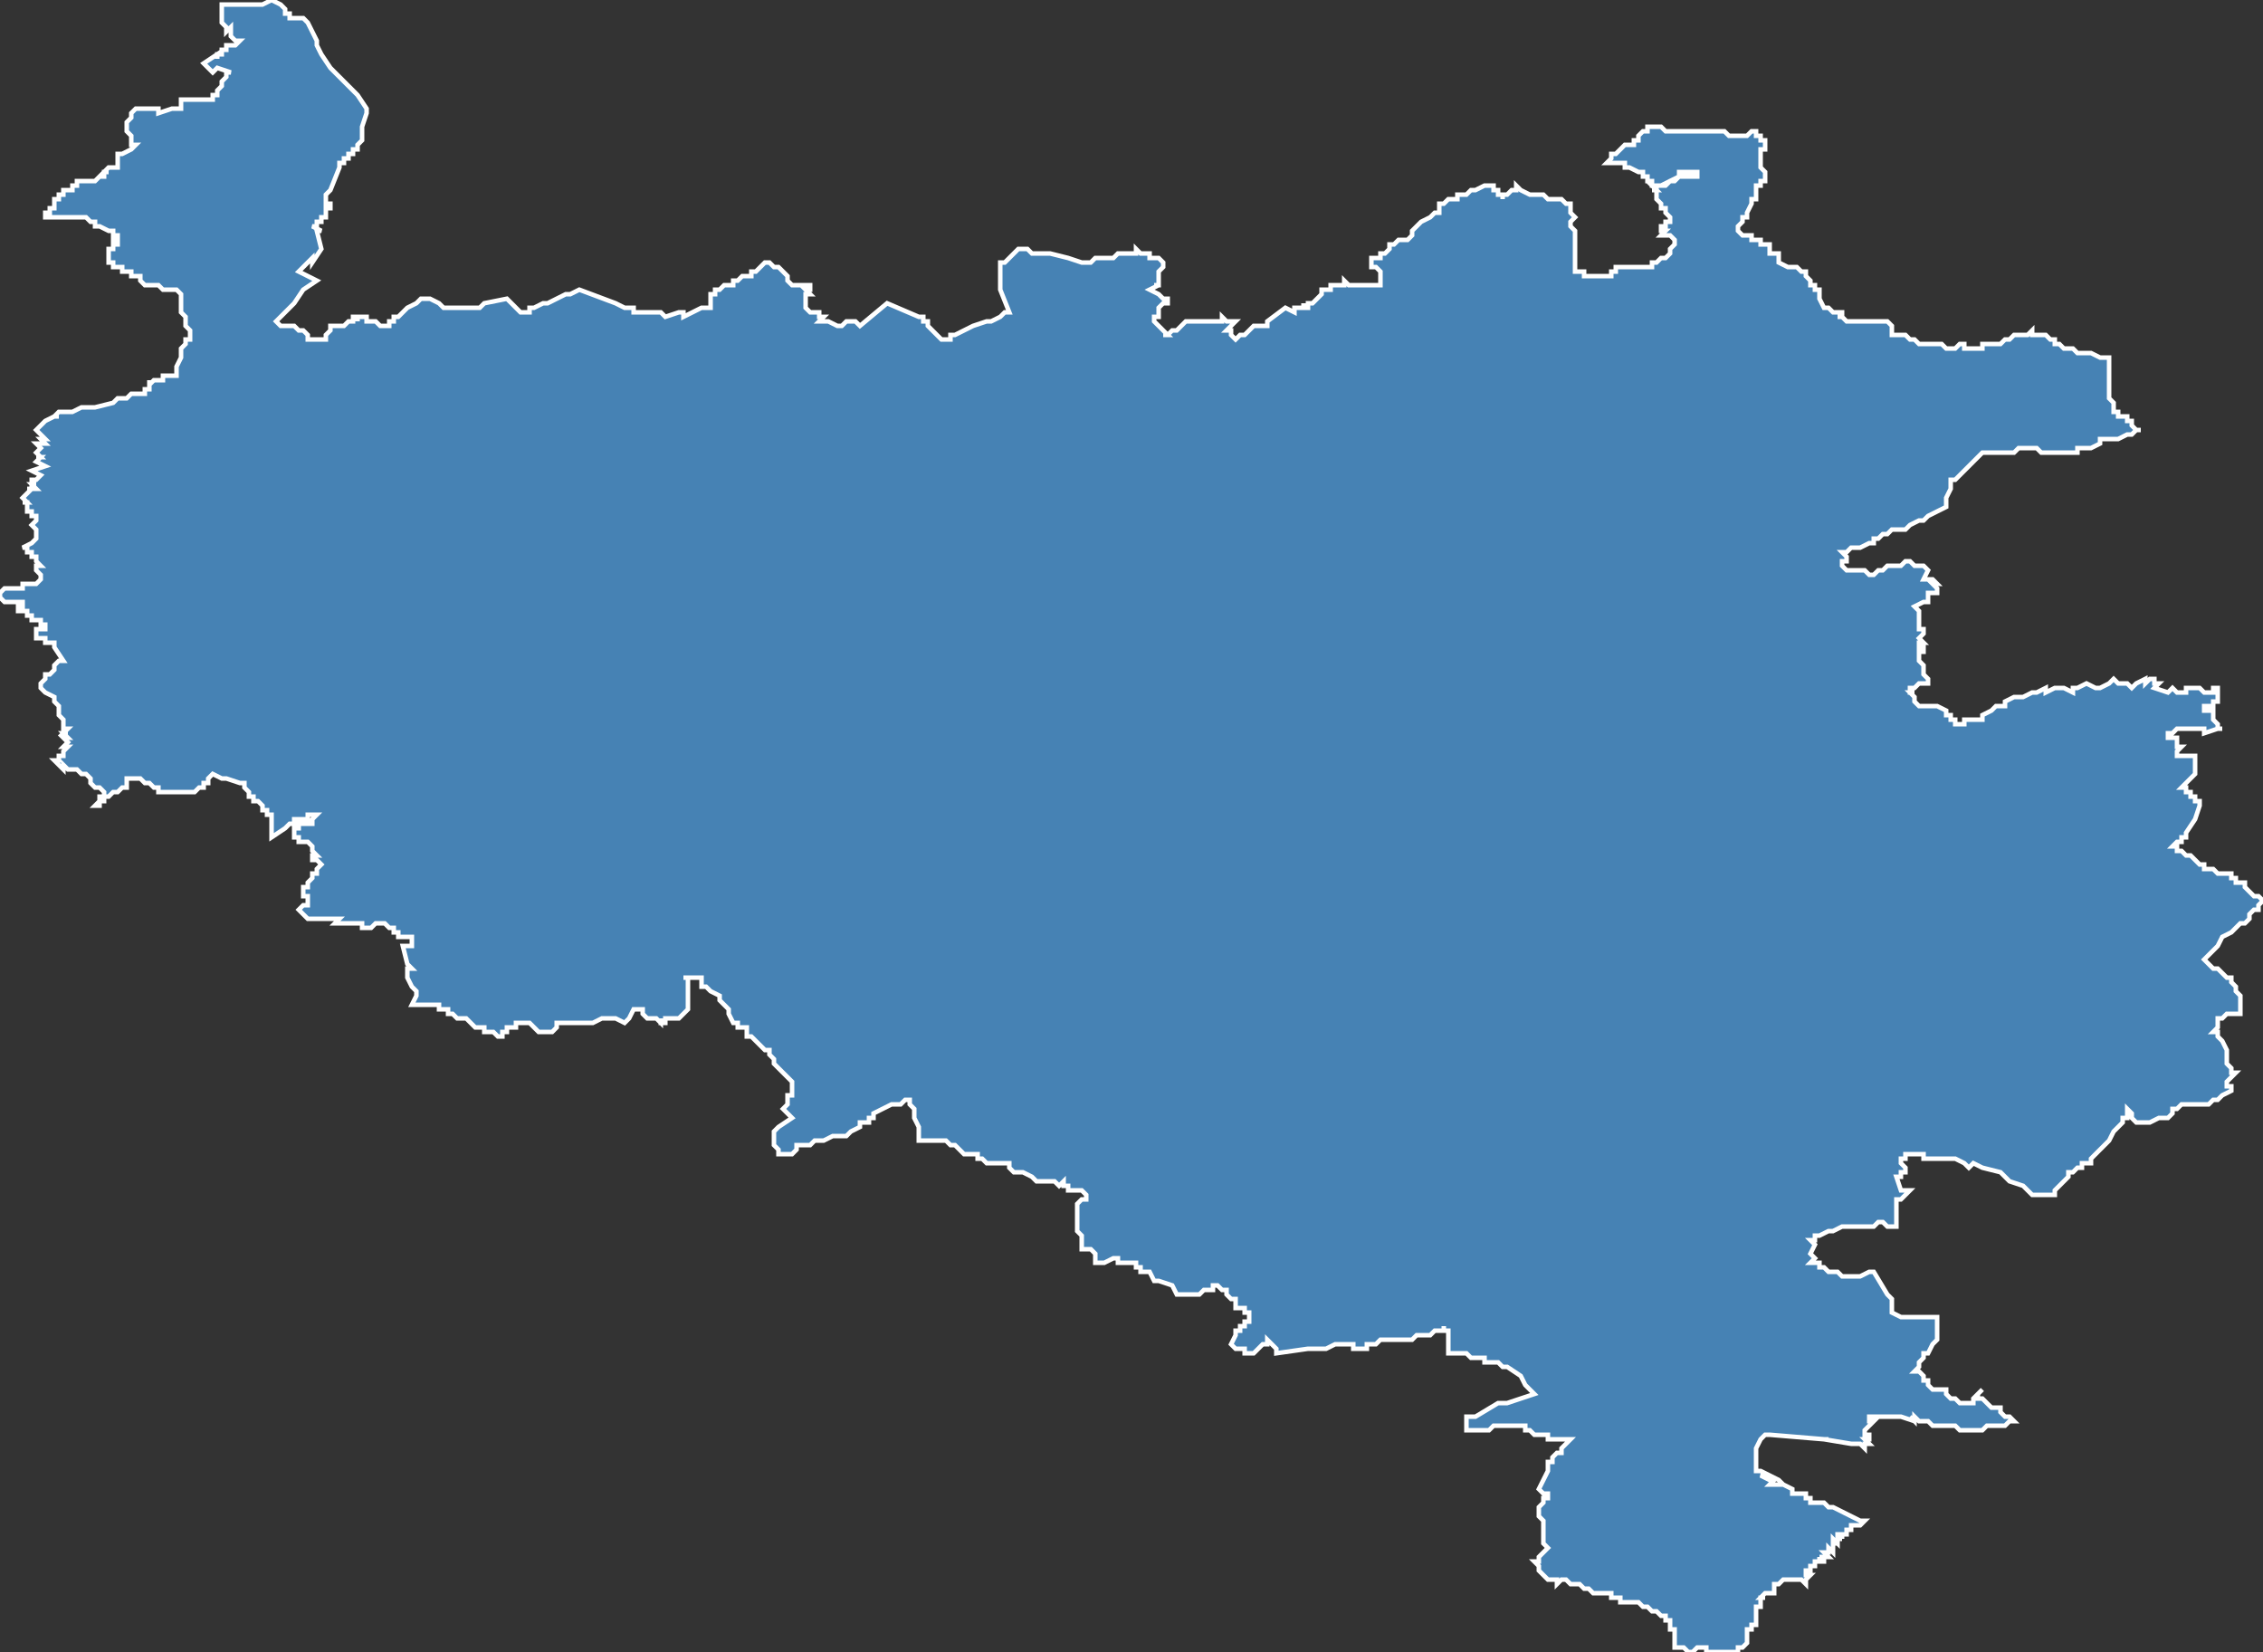 <?xml version="1.0" encoding="utf-8"?>
<svg version="1.1" id="svgmap" xmlns="http://www.w3.org/2000/svg" xmlns:xlink="http://www.w3.org/1999/xlink" x="0px" y="0px" width="100%" height="100%" viewBox="0 0 500 365">
<rect x="0" y="0" width="500" height="365" fill="#333333" stroke="none"/>
<polygon points="31,62 31,62 31,62 31,62 31,62 31,61 31,61 31,61 31,61 30,61 30,61 30,61 30,61 30,61 30,61 30,61 30,61 30,61 30,61 29,61 29,61 29,60 29,60 29,60 29,60 29,60 28,60 28,60 28,60 28,60 28,60 28,60 28,60 27,60 27,60 27,60 27,59 27,60 27,60 27,60 27,60 27,59 27,59 27,59 26,59 26,59 26,59 26,59 26,59 26,59 26,59 26,59 26,59 26,59 26,59 26,59 26,59 25,59 25,59 25,59 25,59 25,59 25,59 25,59 25,59 25,59 25,58 25,58 25,58 25,58 25,58 25,58 25,58 25,58 25,58 25,58 25,58 25,58 25,58 25,58 25,58 25,58 25,58 24,58 24,58 24,58 24,58 24,58 24,58 24,58 24,58 24,58 24,58 24,58 24,58 24,58 24,58 24,57 24,57 24,57 24,57 24,57 24,57 24,57 24,57 24,57 24,57 24,57 24,57 24,57 24,57 24,57 24,57 24,57 24,57 24,57 24,56 24,56 24,56 24,56 24,56 24,56 24,56 24,56 24,56 24,56 24,56 24,56 24,56 24,56 24,56 24,56 24,56 24,56 24,56 24,56 24,56 24,56 24,56 24,56 24,56 24,56 24,56 24,56 24,56 24,56 24,56 24,56 24,56 24,56 24,55 24,55 24,55 24,55 25,55 25,54 25,54 25,54 25,54 25,54 25,54 25,54 25,54 25,54 25,54 25,54 25,54 25,54 25,54 25,54 25,54 25,54 25,54 25,54 26,54 26,54 26,54 26,54 26,54 26,54 26,54 26,54 26,53 25,54 25,54 25,54 25,53 25,53 25,53 25,53 25,53 25,53 25,53 25,53 25,53 25,53 25,53 25,53 25,53 25,53 25,53 25,53 25,53 25,53 25,53 25,53 25,53 25,53 25,53 25,53 25,53 25,53 25,53 25,53 25,53 25,53 25,53 25,53 25,53 26,53 26,53 26,53 26,53 26,53 26,52 26,52 26,52 26,52 26,52 26,52 26,52 26,52 25,52 25,51 25,51 25,51 24,51 24,51 24,51 24,51 22,50 22,50 22,50 21,50 21,49 21,49 20,49 20,49 19,48 19,48 18,48 17,48 17,48 16,48 15,48 15,48 14,48 14,48 13,48 13,48 12,48 11,48 10,48 10,48 10,47 10,47 11,47 11,47 11,47 11,47 11,47 11,46 11,46 11,46 11,46 11,46 11,46 12,46 12,46 12,46 12,46 12,45 12,45 12,45 12,45 12,45 12,45 12,45 12,45 12,45 12,45 12,45 12,44 12,44 12,44 12,44 13,44 13,44 13,44 13,44 13,44 13,44 13,44 13,44 13,44 13,44 13,44 13,44 13,44 13,43 13,43 13,43 13,43 13,43 13,43 13,43 13,43 13,43 13,43 13,43 14,43 14,43 14,43 14,43 14,43 14,43 14,43 14,43 14,43 14,43 14,43 14,43 14,43 14,43 14,43 14,43 14,42 15,42 15,42 15,42 15,42 15,42 15,42 15,42 15,42 15,42 15,42 15,42 15,42 15,42 15,42 15,42 15,42 15,42 15,42 15,42 15,42 16,42 16,42 16,41 16,41 16,41 16,41 16,41 16,41 16,41 16,41 16,41 16,41 16,41 16,41 16,41 16,41 16,41 16,41 16,41 17,41 17,41 17,41 17,41 17,41 17,41 17,41 17,41 17,41 17,41 17,41 17,41 17,41 17,41 17,41 17,40 17,40 17,40 17,40 18,40 18,40 18,40 18,40 18,40 18,40 18,40 18,40 19,40 20,40 20,40 21,40 21,40 21,40 22,39 22,39 22,39 22,39 23,39 23,39 23,39 23,38 24,38 24,38 24,38 24,38 23,38 24,37 25,37 25,37 25,37 25,37 26,37 26,36 26,35 26,35 26,35 26,35 26,34 26,34 27,34 27,34 29,33 29,33 30,32 29,32 29,31 29,31 29,31 29,31 29,30 29,30 29,30 28,29 28,29 28,28 28,28 28,28 28,28 28,28 28,27 28,27 29,26 29,25 29,25 29,25 30,24 31,24 31,24 33,24 33,24 33,24 35,24 35,25 38,24 40,24 40,23 40,22 42,22 44,22 47,22 47,21 48,21 48,20 48,20 49,19 49,19 49,18 49,18 50,17 50,16 51,16 48,15 47,16 45,14 48,12 48,13 48,12 49,12 49,12 49,11 49,11 49,11 49,11 50,11 50,10 50,10 50,10 51,10 52,10 52,10 53,9 52,9 51,8 51,8 51,8 51,8 51,7 51,7 51,6 50,7 50,6 50,6 50,6 49,5 49,4 49,4 49,3 49,3 49,1 49,1 49,1 49,1 50,1 50,1 51,1 51,1 51,1 52,1 52,1 52,1 52,1 52,1 53,1 53,1 55,1 54,1 56,1 58,1 58,1 60,0 62,1 63,2 63,2 63,3 64,3 64,4 65,4 66,4 67,4 67,4 67,4 67,4 68,5 69,7 69,7 69,7 70,9 70,10 71,12 73,15 75,17 77,19 79,21 81,24 81,25 80,28 80,29 80,31 79,32 79,32 79,32 79,32 79,33 79,33 79,33 79,33 79,33 78,33 78,33 78,33 78,33 78,33 78,33 78,33 78,33 78,34 78,34 78,34 78,34 78,34 78,34 78,34 77,34 77,34 77,34 77,34 77,34 77,35 77,35 77,35 77,35 76,35 76,35 76,36 76,36 75,36 75,36 75,36 75,36 75,36 75,36 75,36 75,36 75,37 75,37 73,42 72,43 72,43 72,43 72,44 72,44 72,44 72,44 72,44 72,44 72,44 72,44 72,44 72,44 72,45 72,45 73,45 73,45 73,45 72,45 72,45 72,45 73,45 73,46 73,46 72,46 72,46 72,46 72,46 72,47 72,47 72,47 72,47 72,47 72,47 72,47 72,47 72,47 72,47 72,47 72,47 72,47 72,47 72,47 72,48 72,48 72,48 72,48 72,48 72,48 72,48 72,48 71,48 71,48 71,48 71,48 71,49 71,49 71,49 71,49 71,49 71,49 71,49 71,49 71,49 71,49 70,49 70,49 70,49 70,50 70,50 70,50 70,50 69,50 69,50 69,50 69,50 69,50 69,50 69,50 69,50 71,51 70,51 71,55 69,58 69,57 66,60 70,62 67,64 65,67 61,71 62,72 63,72 64,72 65,72 65,72 66,73 66,73 67,73 67,73 68,74 68,74 68,75 68,75 69,75 69,75 69,75 69,75 69,75 70,75 70,75 71,75 71,75 71,75 71,75 71,75 71,75 71,75 71,75 72,75 72,75 72,75 72,75 72,75 72,75 72,75 72,75 72,75 72,75 72,74 72,74 72,74 72,74 72,74 72,74 72,74 72,74 73,73 73,73 73,73 73,73 73,73 73,72 73,72 74,72 74,72 74,72 74,72 75,72 76,72 76,72 76,72 76,72 76,72 76,72 76,72 76,72 76,72 77,71 77,71 77,71 77,71 78,71 78,71 78,71 78,70 78,70 78,70 78,70 78,70 79,70 79,70 79,70 79,71 79,70 79,70 79,70 79,70 79,70 80,70 80,70 80,70 80,70 81,70 81,70 81,70 81,70 81,71 82,71 82,71 82,71 83,71 83,71 84,72 84,72 85,72 85,72 86,72 86,71 86,71 87,71 87,70 87,70 88,70 88,70 90,68 92,67 92,67 93,66 95,66 97,67 98,68 99,68 100,68 101,68 101,68 101,68 102,68 102,68 103,68 103,68 103,68 104,68 104,68 104,68 105,68 105,68 105,68 106,68 106,68 107,67 107,67 107,67 112,66 113,67 115,69 116,69 117,69 117,69 117,68 118,68 120,67 120,67 121,67 123,66 123,66 125,65 126,65 126,65 128,64 136,67 138,68 138,68 139,68 139,68 140,68 140,69 140,69 141,69 141,69 142,69 142,69 146,69 147,70 150,69 150,69 151,69 151,70 151,70 151,70 153,69 155,68 156,68 156,68 157,68 157,68 157,68 157,68 157,68 157,67 157,65 158,65 158,64 159,64 159,64 159,64 160,63 161,63 162,63 162,62 163,62 164,61 165,61 166,61 166,61 166,61 166,60 167,60 168,59 169,58 170,58 170,58 170,58 170,58 170,58 171,59 172,59 172,59 172,59 173,60 173,60 173,60 173,60 173,60 174,61 174,61 174,62 175,63 175,63 175,63 175,63 176,63 177,63 177,63 178,63 179,63 179,64 178,64 178,64 178,64 178,64 179,65 179,65 179,65 178,65 178,66 178,66 178,66 178,66 178,66 178,67 178,67 178,68 178,68 178,68 179,69 180,69 181,69 181,70 182,70 182,70 181,71 182,71 183,71 185,72 186,72 187,71 188,71 188,71 189,71 190,72 196,67 203,70 204,70 204,71 205,71 205,72 206,73 207,74 208,75 209,75 210,75 210,74 210,74 211,74 211,74 211,74 213,73 215,72 218,71 219,71 221,70 222,69 223,69 221,64 221,64 221,62 221,61 221,60 221,60 221,60 221,59 221,58 221,58 222,58 223,57 224,56 224,56 225,55 227,55 228,56 229,56 230,56 230,56 231,56 232,56 236,57 239,58 240,58 241,58 242,57 244,57 244,57 246,57 247,56 248,56 248,56 249,56 250,56 250,56 251,56 251,55 252,56 253,56 254,56 254,56 254,57 254,57 255,57 255,57 256,57 257,58 257,58 257,58 257,58 257,59 256,60 256,61 256,62 256,62 256,63 255,63 256,63 254,64 254,64 256,65 256,65 257,66 258,66 258,67 258,67 258,67 257,67 256,68 256,68 256,69 256,70 256,70 256,70 255,70 255,71 255,71 256,72 256,72 256,72 257,73 257,73 257,73 258,74 257,74 258,74 258,74 259,73 260,73 262,71 262,71 262,71 263,71 263,71 264,71 265,71 266,71 266,71 267,71 268,71 268,71 268,71 270,71 270,70 271,71 273,71 272,72 271,73 272,73 272,73 272,74 272,74 273,75 274,74 274,74 275,74 276,73 276,73 277,72 278,72 278,72 279,72 280,72 280,71 284,68 286,69 286,68 286,68 287,68 287,68 287,68 287,68 288,68 288,68 288,67 288,67 288,68 288,68 288,68 289,68 289,67 290,67 290,67 290,67 291,66 291,66 291,66 291,66 292,65 292,65 292,64 293,64 293,64 293,64 294,64 294,63 295,63 296,63 296,63 297,63 297,62 297,62 298,63 301,63 301,63 302,63 302,63 303,63 303,63 304,63 304,63 304,63 304,63 304,63 304,63 304,63 304,63 305,63 305,63 305,63 305,63 305,62 305,62 305,61 305,61 305,61 305,61 305,61 305,61 305,60 305,60 305,60 305,60 305,60 305,60 304,59 304,59 304,59 304,59 303,59 303,58 303,58 303,58 303,58 303,58 303,58 303,58 303,58 303,57 304,57 304,57 304,57 305,57 305,57 305,57 305,57 305,56 306,56 306,56 306,56 306,56 306,56 307,55 307,55 307,55 307,54 308,54 309,53 309,53 310,53 310,53 310,53 311,53 311,53 311,53 311,53 311,53 311,53 312,52 312,52 312,52 312,52 312,52 312,52 312,52 312,52 312,52 312,51 312,51 312,51 313,50 313,50 313,50 313,50 314,49 314,49 316,48 316,48 317,47 317,47 318,47 318,46 318,46 318,46 318,46 318,45 318,45 319,45 320,44 320,44 321,44 322,44 322,44 322,44 322,44 322,43 323,43 323,43 324,43 325,42 325,42 325,42 325,42 326,42 326,42 328,41 328,41 329,41 329,41 329,41 330,41 330,41 330,41 330,41 330,41 330,41 330,42 330,42 330,42 331,42 331,42 331,43 331,43 332,43 332,44 332,43 333,43 333,43 333,43 334,42 334,42 334,42 334,42 334,42 334,42 335,42 335,42 335,42 335,41 336,42 336,42 336,42 338,43 339,43 340,43 340,43 341,43 342,44 342,44 343,44 344,44 344,44 344,44 344,44 345,44 345,44 345,44 346,45 346,45 346,45 347,45 347,45 347,46 347,47 348,48 347,49 347,50 348,51 348,51 348,52 348,53 348,54 348,55 348,56 348,57 348,58 348,59 348,60 349,60 349,60 350,60 350,60 350,61 351,61 351,61 351,61 352,61 352,61 353,61 354,61 354,61 355,61 355,61 356,61 356,61 356,61 356,60 356,60 356,60 356,60 357,60 357,60 357,59 358,59 358,59 360,59 360,59 361,59 364,59 364,59 364,59 364,59 365,59 365,59 365,58 366,58 367,57 367,57 368,57 368,57 368,57 369,56 369,56 369,55 369,55 369,55 369,55 370,54 370,54 370,54 370,53 370,53 370,53 369,52 369,52 369,52 368,52 368,52 367,52 368,51 367,51 367,51 367,51 367,51 367,51 367,51 367,50 368,50 368,49 369,49 369,48 369,48 368,47 368,46 367,46 367,45 367,45 367,45 366,44 366,43 366,42 365,42 366,42 365,41 366,41 368,41 368,41 369,40 369,40 370,40 370,40 371,39 372,39 372,39 372,39 372,39 373,39 373,39 374,39 374,39 375,39 375,39 375,39 375,39 375,39 375,39 375,39 375,39 375,38 375,38 375,38 375,38 375,38 374,38 374,38 374,38 371,38 371,38 371,39 367,41 367,41 366,41 365,41 365,40 365,40 364,40 364,40 364,39 364,39 364,39 363,39 363,38 362,38 362,38 362,38 360,37 360,37 360,37 360,37 359,37 359,36 359,36 358,36 357,36 357,36 357,36 356,36 356,36 355,36 356,35 356,34 357,34 357,34 358,33 359,32 361,32 361,31 361,31 362,31 362,30 363,29 364,29 364,28 365,28 365,28 366,28 366,28 366,28 366,28 366,28 367,28 367,28 367,28 367,28 367,28 368,29 369,29 371,29 371,29 372,29 372,29 372,29 373,29 374,29 374,29 375,29 376,29 376,29 377,29 377,29 378,29 379,29 379,29 379,29 379,29 380,29 381,29 381,29 382,30 382,30 383,30 385,30 385,30 385,30 386,30 387,29 387,29 388,29 388,29 388,30 389,30 389,30 389,31 389,31 389,31 389,31 390,31 390,31 390,32 390,32 390,32 390,32 390,32 390,32 390,33 389,33 389,34 389,34 389,34 389,34 389,35 389,35 389,36 389,36 389,36 389,36 389,37 389,37 390,38 390,38 390,39 390,39 390,40 390,40 390,40 389,40 389,40 389,41 388,41 388,42 388,42 388,43 388,43 388,43 388,44 387,44 387,45 386,47 386,47 386,48 385,48 385,49 385,49 385,49 384,50 384,50 384,51 384,51 385,52 385,52 386,52 386,52 386,52 387,52 387,53 388,53 388,53 389,53 389,54 390,54 390,54 390,54 390,54 391,54 391,54 391,54 391,55 391,55 391,55 391,55 391,55 391,55 391,55 391,56 392,56 392,56 393,56 393,57 393,57 393,57 393,57 393,58 393,58 393,58 395,59 395,59 396,59 397,59 398,60 398,60 399,60 399,61 399,61 400,62 400,62 400,62 400,63 401,63 401,63 401,63 401,64 401,64 402,64 402,64 402,65 402,65 402,65 402,65 402,66 403,68 403,68 404,68 404,68 405,69 405,69 406,69 406,69 406,69 407,69 407,69 407,70 407,70 406,70 407,70 408,71 408,71 409,71 409,71 409,71 411,71 412,71 413,71 413,71 414,71 414,71 416,71 416,71 417,71 418,72 418,72 418,72 418,73 418,73 418,73 418,74 419,74 419,74 420,74 420,74 421,74 422,75 422,75 423,75 423,75 423,75 423,75 424,76 426,76 426,76 428,76 428,76 429,76 430,77 430,77 431,77 431,77 432,77 432,77 433,76 433,76 434,76 434,76 434,76 434,77 434,77 434,77 434,77 435,77 436,77 437,77 437,77 438,77 438,76 439,76 440,76 440,76 442,76 443,75 443,75 444,75 444,75 445,74 445,74 446,74 447,74 448,74 448,74 449,73 449,73 449,74 450,74 450,74 451,74 452,74 453,75 453,75 453,75 454,75 454,75 454,75 454,75 454,76 454,76 455,76 455,76 456,77 456,77 456,77 457,77 457,77 457,77 457,77 458,77 458,77 459,78 462,78 464,79 466,79 466,80 466,80 466,81 466,81 466,82 466,82 466,82 466,83 466,83 466,83 466,84 466,85 466,85 466,85 466,85 466,86 466,86 466,87 466,87 466,88 467,89 467,89 467,90 467,90 467,91 467,91 467,91 467,91 468,91 468,91 468,92 468,92 469,92 469,92 469,92 469,92 470,92 470,92 470,92 470,93 471,93 471,93 471,93 471,93 471,94 471,94 471,94 471,94 472,95 473,95 472,95 471,96 470,96 468,97 466,97 464,97 464,97 464,98 462,99 462,99 461,99 461,99 459,99 459,100 459,100 458,100 458,100 457,100 456,100 455,100 454,100 452,100 451,100 450,99 448,99 446,99 446,99 445,100 444,100 444,100 443,100 442,100 441,100 439,100 438,100 436,102 436,102 435,103 435,103 434,104 433,105 432,106 431,106 431,107 431,107 431,108 430,110 430,110 430,111 430,111 430,112 430,112 426,114 425,115 424,115 422,116 421,117 420,117 419,117 418,117 418,117 417,118 416,118 415,119 414,119 414,120 413,120 411,121 411,121 409,121 408,122 407,122 407,122 408,123 408,123 408,124 407,124 407,125 407,125 408,126 409,126 412,126 412,126 413,127 414,127 415,126 416,126 416,126 417,125 418,125 418,125 419,125 419,125 420,125 420,125 421,124 421,124 422,124 423,125 423,125 424,125 425,125 426,126 425,128 425,128 425,128 427,128 427,128 427,128 428,129 428,129 427,129 428,130 428,130 428,131 428,131 427,131 426,131 426,131 426,133 425,133 425,133 423,134 423,134 424,135 424,137 424,138 424,139 424,139 424,139 425,139 425,139 425,140 425,140 425,140 424,141 425,142 424,142 424,143 425,143 425,143 425,144 425,144 424,144 424,145 424,146 424,146 424,146 425,147 425,147 425,148 425,149 425,149 425,149 425,149 426,150 426,151 425,151 425,151 424,151 424,151 424,151 423,152 423,152 423,152 422,152 422,152 422,153 423,153 422,153 423,154 423,154 423,154 423,155 424,156 424,156 424,156 426,156 427,156 427,156 428,156 430,157 430,158 431,158 431,159 432,159 432,160 432,160 434,160 434,159 437,159 438,159 438,158 438,158 438,158 440,157 441,156 443,156 443,155 445,154 447,154 449,153 450,153 450,153 452,152 452,153 452,153 452,153 454,152 454,152 455,152 455,152 456,152 456,152 458,153 458,152 458,152 459,152 459,152 461,151 463,152 464,152 464,152 464,152 466,151 467,150 468,151 469,151 470,151 471,152 472,151 474,150 474,151 475,150 476,150 476,150 476,151 477,151 476,152 479,153 479,153 480,152 480,152 481,153 482,153 482,153 483,153 483,153 483,153 483,153 483,153 483,153 483,153 483,152 484,152 484,152 484,152 484,152 484,152 485,152 485,152 485,152 485,152 486,152 487,153 487,153 487,153 487,153 487,153 487,153 488,153 488,153 488,153 488,153 489,153 489,153 489,153 489,153 489,153 489,152 489,152 489,152 490,152 490,153 490,153 490,153 490,153 490,154 490,154 490,155 490,155 490,155 490,155 489,155 489,155 489,156 489,156 488,156 488,156 488,156 488,156 488,156 488,156 487,156 487,157 488,157 488,157 488,157 488,157 488,157 488,157 488,157 489,157 489,159 490,160 490,161 491,161 491,161 491,161 491,161 491,161 490,161 487,162 487,162 487,162 487,162 487,161 486,161 484,161 484,161 484,161 483,161 483,161 482,161 482,161 482,161 481,161 481,161 480,162 479,162 479,162 479,163 479,163 481,163 481,163 481,164 481,165 481,165 482,165 481,166 481,167 481,167 484,167 485,167 485,167 485,167 485,167 485,167 485,168 485,168 485,168 485,168 485,168 485,169 485,169 485,169 485,169 485,170 485,170 485,170 485,170 485,171 484,172 484,172 483,173 482,174 482,174 482,174 483,174 483,175 483,175 484,175 484,175 484,175 484,175 484,176 485,176 485,177 485,177 485,176 485,177 485,177 485,176 485,176 485,177 485,177 486,177 486,178 486,178 486,178 486,178 485,181 483,184 483,185 482,185 482,186 481,186 480,187 480,187 481,187 481,188 482,188 482,188 482,188 482,188 482,188 482,188 483,189 484,189 484,189 484,189 484,189 485,190 485,190 486,191 486,191 487,191 487,192 488,192 489,192 489,192 490,193 490,193 492,193 493,193 493,194 494,194 494,194 494,195 494,195 494,195 494,195 495,195 495,195 496,195 496,196 497,197 497,197 497,197 498,198 498,198 498,198 499,198 499,198 499,198 500,199 500,199 499,200 499,201 498,201 497,202 497,203 496,204 495,204 495,204 494,205 493,206 491,207 490,209 487,212 488,213 489,214 490,214 492,216 492,216 493,216 493,217 494,218 494,219 495,220 495,220 495,221 495,221 495,222 495,224 495,224 493,224 492,224 492,224 491,225 490,225 490,226 490,227 489,228 489,228 490,228 490,229 491,230 492,232 492,233 492,234 492,234 492,234 492,235 493,236 493,237 494,237 494,237 493,238 492,239 492,239 492,239 492,240 492,240 492,240 493,240 493,241 493,241 491,242 490,243 489,243 488,244 487,244 486,244 486,244 485,244 483,244 482,244 481,245 480,245 480,246 480,246 480,246 480,246 479,247 479,247 477,247 477,247 477,247 475,248 475,248 474,248 474,248 473,248 473,248 472,248 471,247 471,246 471,246 470,245 470,247 469,247 469,248 468,249 468,249 467,250 466,252 466,252 465,253 465,253 464,254 464,254 462,256 462,257 461,257 461,257 461,257 460,257 460,258 459,258 459,258 458,259 458,259 457,259 457,260 456,261 455,262 455,262 454,263 454,263 454,263 454,263 454,264 454,264 452,264 451,264 450,264 449,264 447,262 444,261 443,260 442,259 438,258 436,257 435,258 434,257 434,257 434,257 432,256 432,256 430,256 430,256 429,256 429,256 428,256 427,256 425,256 425,255 424,255 423,255 421,255 421,256 420,256 420,257 420,257 421,258 421,259 421,259 420,259 420,260 420,260 419,260 420,263 422,263 421,264 421,264 420,265 419,265 419,265 419,266 419,266 419,267 419,267 419,268 419,269 419,271 418,271 417,271 417,271 417,271 416,270 416,270 416,270 416,270 415,270 415,270 414,271 413,271 412,271 411,271 410,271 409,271 408,271 407,271 405,272 404,272 404,272 402,273 401,273 401,273 401,274 400,274 401,275 400,277 401,278 400,279 401,279 402,279 402,279 402,280 403,280 404,281 405,281 406,281 407,282 407,282 408,282 409,282 410,282 411,282 413,281 413,281 414,281 417,286 418,287 418,289 418,289 418,290 418,290 418,290 420,291 421,291 421,291 421,291 421,291 421,291 422,291 423,291 424,291 424,291 425,291 425,291 425,291 425,291 426,291 426,291 426,291 426,291 427,291 427,291 427,291 428,291 428,292 428,292 428,294 428,294 428,294 428,296 427,297 426,299 425,299 425,300 425,300 425,300 424,301 424,301 424,302 423,303 423,303 424,303 425,304 425,304 425,305 426,305 426,306 427,307 428,307 429,307 429,307 430,307 430,308 431,309 431,309 432,309 432,309 433,310 434,310 436,310 436,310 436,309 437,308 438,307 438,307 438,307 437,308 437,308 437,309 438,309 439,310 440,311 440,311 441,311 442,311 442,311 442,312 443,313 444,313 445,314 444,314 443,315 443,315 441,315 440,315 440,315 440,315 440,315 439,315 439,315 438,316 438,316 437,316 435,316 434,316 434,316 433,316 433,316 432,315 432,315 429,315 429,315 427,315 426,314 425,314 424,314 424,314 423,313 423,313 423,314 423,314 423,314 423,314 422,313 422,313 423,314 423,314 423,314 420,313 420,313 419,313 418,313 417,313 413,313 413,313 413,313 413,313 413,313 413,313 413,314 414,314 414,314 413,315 413,315 412,316 412,317 412,317 413,317 413,318 413,318 412,318 412,318 413,319 412,319 412,319 412,320 412,320 411,319 409,319 403,318 403,318 404,318 403,318 391,317 390,317 389,318 389,318 388,320 388,320 388,321 388,323 388,323 388,324 388,325 388,325 389,325 389,325 391,326 391,326 393,327 394,328 393,327 391,326 390,326 390,326 389,326 391,327 392,327 391,328 392,328 393,328 393,328 394,328 396,329 396,329 396,330 397,330 397,330 398,330 399,330 399,330 399,331 400,331 400,332 400,332 401,332 401,332 402,332 403,332 404,333 405,333 411,336 411,336 412,336 411,337 411,337 411,337 411,337 410,337 410,337 410,337 410,337 409,337 409,338 408,338 408,338 408,338 408,338 408,338 408,339 408,339 408,339 408,339 408,339 408,339 407,339 407,340 407,339 406,339 406,340 407,340 407,340 406,340 406,340 406,341 405,340 405,341 405,341 405,341 405,341 405,341 405,341 405,341 405,341 405,341 405,341 406,341 405,341 405,341 405,342 405,342 405,342 405,342 405,342 405,342 405,342 405,342 405,342 405,343 404,342 404,342 404,343 404,343 404,343 403,343 403,343 404,343 403,343 403,343 404,344 403,344 403,344 403,344 402,344 402,344 403,344 403,345 402,345 402,344 402,345 402,345 402,345 402,345 402,345 401,345 401,345 401,346 401,346 401,346 400,346 400,346 400,346 400,347 400,347 399,347 399,347 399,347 399,347 399,348 399,348 399,348 400,348 399,349 399,349 399,350 398,349 398,349 398,349 398,349 397,349 397,349 397,349 397,349 397,349 397,349 397,349 397,349 397,349 396,349 396,349 396,349 396,349 396,349 396,349 394,349 394,349 394,349 394,349 394,349 394,349 393,350 393,350 393,350 393,350 393,350 393,350 393,350 392,350 392,351 392,351 392,351 392,351 392,351 392,351 392,352 391,352 391,352 391,352 391,352 391,352 391,352 390,352 390,352 390,352 389,353 389,353 389,353 390,353 390,353 390,353 389,353 389,353 389,353 390,353 390,353 390,353 389,353 389,353 389,353 389,354 389,354 389,354 389,354 389,354 389,354 389,355 388,355 389,355 388,355 388,356 388,356 388,356 388,356 388,356 388,356 388,357 388,357 388,358 388,358 388,359 388,359 388,359 388,359 387,359 387,359 387,359 387,360 387,360 387,360 386,360 386,360 386,360 386,361 386,361 386,361 386,361 386,361 386,361 386,362 386,362 386,362 386,362 386,362 386,362 386,363 386,363 386,363 385,364 385,364 385,364 384,364 384,365 384,365 384,365 384,365 383,365 383,365 383,365 383,365 383,365 383,365 382,365 382,365 382,365 382,365 382,365 381,365 381,365 381,365 380,365 380,365 380,365 380,365 380,365 380,365 379,365 379,365 379,365 379,365 378,365 378,365 378,365 378,365 378,365 378,365 377,365 377,365 377,365 377,365 377,364 377,364 377,364 377,364 377,364 377,364 377,364 377,364 377,364 376,364 376,364 376,364 376,364 375,364 374,365 373,365 373,365 373,365 373,365 373,365 373,365 373,365 372,364 372,364 372,364 372,364 371,364 371,364 370,364 370,363 370,362 370,362 370,362 370,362 370,362 370,360 369,360 369,360 369,360 369,360 369,359 369,359 369,359 369,359 369,358 368,358 368,357 368,357 367,357 366,356 366,356 365,356 364,355 364,355 364,355 364,355 364,355 363,355 362,354 362,354 360,354 359,354 359,354 358,354 358,354 358,353 358,353 357,353 356,353 356,353 356,352 355,352 355,352 354,352 354,352 354,352 353,352 352,352 352,352 351,351 351,351 350,351 350,351 349,350 348,350 348,350 348,350 347,350 346,349 346,349 346,349 345,349 344,350 344,350 344,350 344,349 343,349 343,349 343,349 343,349 343,349 342,349 342,349 341,348 340,347 340,346 339,345 340,345 340,344 340,344 341,343 342,342 342,342 341,341 341,341 341,340 341,339 341,339 341,337 341,336 340,335 340,334 340,334 340,333 341,332 341,332 341,331 342,331 342,331 342,331 342,331 342,330 341,330 340,329 341,327 342,325 342,324 342,323 343,323 343,322 343,322 344,321 344,321 345,321 345,321 345,320 345,320 345,320 345,320 346,319 346,319 346,319 347,318 347,318 345,318 344,318 343,318 342,318 342,318 342,317 341,317 339,317 338,316 337,316 337,316 337,315 336,315 333,315 332,315 331,315 330,315 329,316 325,316 324,316 324,316 324,316 324,313 324,313 325,313 326,313 326,313 331,310 332,310 333,310 333,310 336,309 339,308 337,306 336,304 333,302 333,302 332,302 331,301 331,301 330,301 330,301 330,301 329,301 328,301 328,300 327,300 327,300 326,300 326,300 325,300 325,300 324,299 324,299 324,299 324,299 324,299 323,299 321,299 320,299 320,299 320,299 320,299 320,299 320,298 320,298 320,298 320,297 320,297 320,297 320,297 320,297 320,297 320,297 320,296 320,296 320,296 320,296 320,296 320,296 320,296 320,296 320,295 320,295 320,295 320,295 320,295 320,295 320,295 320,295 320,295 320,295 320,294 319,294 319,294 319,294 319,293 319,294 319,294 318,294 318,294 317,294 316,295 316,295 316,295 316,295 315,295 315,295 314,295 313,295 313,295 313,295 312,296 312,296 310,296 310,296 308,296 308,296 307,296 307,296 306,296 306,296 305,296 305,296 304,297 303,297 303,297 302,297 302,298 301,298 300,298 300,298 300,298 300,298 299,298 299,297 299,297 298,297 297,297 296,297 296,297 296,297 296,297 295,297 295,297 295,297 295,297 295,297 295,297 293,298 292,298 292,298 291,298 290,298 290,298 290,298 290,298 289,298 282,299 282,299 282,298 281,297 281,297 280,296 280,296 280,296 280,297 280,297 279,297 279,297 279,297 278,298 277,299 276,299 275,299 275,298 274,298 273,298 272,297 272,297 272,297 273,295 273,295 273,294 274,294 274,293 274,293 275,293 275,292 276,292 276,292 276,291 276,291 276,290 276,290 276,290 275,290 275,289 275,289 275,289 274,289 273,289 273,289 273,288 273,288 273,288 273,288 273,287 273,287 273,287 272,287 272,287 271,286 271,286 271,285 270,285 269,284 268,284 268,285 266,285 265,286 263,286 262,286 260,286 259,284 256,283 255,283 254,281 254,281 253,281 252,281 252,280 251,280 251,279 250,279 250,279 248,279 247,279 247,278 247,278 246,278 244,279 242,279 242,277 241,276 240,276 239,276 239,274 239,273 238,272 238,272 238,272 238,272 238,272 238,271 238,270 238,270 238,269 238,268 238,267 238,267 238,266 239,265 239,265 239,265 239,265 240,265 240,265 240,265 240,264 240,264 240,264 240,264 240,264 240,264 239,263 239,263 239,263 238,263 237,263 236,263 236,263 236,263 236,262 235,262 235,262 235,261 235,261 234,262 234,262 234,262 233,261 232,261 232,261 232,261 232,261 231,261 231,261 230,261 230,261 229,261 228,260 226,259 226,259 226,259 225,259 224,259 224,259 224,259 223,258 223,258 223,257 222,257 222,257 222,257 221,257 220,257 220,257 220,257 219,257 219,257 219,257 218,257 218,257 217,256 217,256 216,256 216,255 215,255 214,255 213,255 213,255 212,254 212,254 212,254 211,253 210,253 210,253 209,252 209,252 208,252 207,252 205,252 203,252 203,252 203,251 203,250 203,250 203,249 202,247 202,245 201,244 201,243 201,243 200,243 199,244 198,244 197,244 195,245 193,246 193,246 193,247 192,247 192,247 192,247 192,248 192,248 191,248 191,248 190,248 190,249 188,250 187,251 184,251 182,252 180,252 179,253 178,253 177,253 176,253 176,254 176,254 175,255 174,255 173,255 173,255 172,255 172,255 172,254 171,253 171,253 171,251 171,250 172,249 172,249 172,249 172,249 175,247 174,246 174,246 173,245 173,245 173,245 173,245 174,244 174,244 174,243 174,243 174,242 175,242 175,242 175,241 175,241 175,241 175,240 175,240 175,239 175,239 175,239 174,238 173,237 173,237 172,236 171,235 171,234 171,234 170,233 170,233 170,232 170,232 169,232 169,232 168,231 168,231 168,231 168,231 168,231 168,231 167,230 167,230 167,230 166,229 166,229 166,229 165,229 165,229 165,229 165,228 165,227 163,227 163,226 163,226 162,226 162,226 162,226 161,224 161,224 161,223 160,222 159,221 159,220 157,219 156,218 155,218 155,217 155,216 155,216 155,216 155,216 155,216 154,216 154,216 154,216 154,216 154,216 154,216 154,216 154,216 153,216 152,216 151,216 151,216 151,216 151,216 152,216 152,216 152,223 151,224 150,225 149,225 149,225 148,225 148,225 148,225 147,225 147,225 147,225 147,225 147,225 147,226 146,226 146,226 146,226 146,226 146,226 146,226 146,225 146,226 145,225 145,225 145,225 145,225 144,225 144,225 144,225 143,225 143,225 143,225 143,225 142,224 142,224 142,224 142,224 142,224 142,224 142,224 142,224 142,224 142,224 142,224 142,223 141,223 140,223 140,223 139,225 139,225 138,226 136,225 135,225 133,225 133,225 131,226 131,226 129,226 129,226 126,226 124,226 124,226 123,226 123,226 123,226 123,226 123,227 123,227 123,227 123,227 122,228 121,228 119,228 117,226 117,226 117,226 117,226 116,226 116,226 115,226 115,226 115,226 114,226 114,227 113,227 112,227 112,227 112,227 112,228 111,228 111,229 110,229 110,229 110,229 110,229 110,229 110,229 109,228 108,228 108,228 108,228 108,228 108,228 107,228 107,227 107,227 107,227 107,227 107,227 107,227 106,227 106,227 105,227 104,226 103,225 101,225 101,225 100,224 100,224 100,224 100,224 99,224 99,223 99,223 99,223 99,223 99,223 98,223 97,223 97,222 97,222 96,222 94,222 93,222 92,222 91,222 91,222 92,220 92,219 92,219 91,218 91,218 90,216 90,216 90,215 90,215 90,215 90,214 90,214 91,214 91,214 90,213 90,213 90,213 89,209 91,209 91,209 91,208 91,208 91,208 91,208 91,208 91,208 91,207 91,207 91,207 90,207 90,207 90,207 90,207 89,207 89,207 89,207 89,207 88,207 88,207 88,206 88,206 88,206 88,206 88,206 87,206 87,206 87,206 87,205 87,205 87,205 86,205 86,205 86,205 86,205 86,205 85,204 85,204 85,204 85,204 85,204 85,204 84,204 84,204 84,204 83,204 83,204 83,204 82,205 82,205 82,205 82,205 82,205 82,205 81,205 81,205 81,205 80,205 80,205 80,205 80,204 79,204 79,204 78,204 77,204 77,204 77,204 76,204 76,204 75,204 75,204 74,204 74,204 75,203 75,203 74,203 74,203 74,203 73,203 73,203 71,203 71,203 70,203 69,203 69,203 69,203 68,203 67,202 67,202 67,202 67,202 67,202 67,202 66,201 66,201 66,201 67,200 67,200 67,200 68,200 68,200 68,200 68,200 68,200 68,200 68,199 68,199 68,199 68,199 68,199 68,199 68,199 68,199 68,199 68,199 68,198 68,198 67,198 67,198 67,198 67,198 67,198 67,198 67,198 67,198 67,198 67,198 67,197 67,197 67,197 67,197 67,197 67,197 67,197 67,197 67,197 67,196 67,196 67,196 67,196 68,196 68,196 68,195 68,195 68,195 68,195 68,195 68,195 68,195 68,195 69,194 69,194 69,194 69,194 69,194 69,194 69,194 69,194 69,194 69,193 69,193 70,193 70,192 71,191 71,191 71,191 71,191 70,190 70,190 70,190 70,190 70,190 70,190 70,190 70,190 70,190 69,190 69,190 69,190 69,189 69,189 69,189 69,189 69,189 70,189 70,189 70,189 69,188 69,187 69,187 69,187 68,186 67,186 67,186 66,186 66,186 66,185 65,185 65,185 65,185 65,185 65,185 65,184 65,184 65,184 65,184 65,184 65,184 65,184 65,184 65,184 65,183 65,183 65,183 65,183 65,183 65,183 66,183 66,183 66,182 66,182 66,182 66,182 66,182 67,182 67,182 67,182 67,182 68,182 68,182 68,182 68,182 68,182 69,182 69,182 69,181 69,181 69,181 69,181 70,180 70,180 70,180 70,180 70,180 69,180 69,180 69,180 69,180 69,180 68,180 68,180 68,181 67,181 67,181 67,181 67,181 67,181 67,181 66,181 65,181 65,181 65,181 65,182 64,182 64,182 64,182 64,182 64,182 63,183 63,183 63,183 63,183 60,185 60,185 60,185 60,184 60,184 60,183 60,183 60,183 60,183 60,183 60,183 60,182 60,182 60,182 60,182 60,181 60,181 60,181 60,181 60,180 60,180 59,180 59,179 59,179 58,179 58,178 58,178 58,178 57,177 57,177 57,177 57,177 56,177 56,177 56,176 56,176 56,176 55,176 55,175 55,175 54,174 54,174 54,174 54,173 54,173 54,173 54,173 53,173 53,173 50,172 50,172 50,172 49,172 49,172 49,172 47,171 46,172 46,172 46,173 46,173 45,173 45,173 45,174 45,174 44,174 44,174 44,174 44,174 44,174 43,175 43,175 42,175 41,175 40,175 39,175 39,175 39,175 39,175 38,175 38,175 37,175 36,175 36,175 36,175 35,175 35,175 35,175 35,174 34,174 34,174 33,173 33,173 33,173 33,173 32,173 32,173 32,173 31,172 30,172 30,172 29,172 29,172 29,172 29,172 29,172 28,172 28,172 28,172 28,172 28,173 28,173 28,173 28,173 28,173 28,173 28,173 28,174 27,174 27,174 27,174 27,174 27,174 27,174 26,175 26,175 26,175 26,175 25,175 25,175 25,175 25,175 25,175 25,175 24,176 23,176 23,176 23,177 23,177 23,177 23,177 22,177 22,177 22,178 22,178 22,178 21,178 21,178 21,178 21,178 22,177 22,177 22,177 22,176 22,176 23,176 23,175 23,175 23,175 23,175 23,175 22,174 21,174 21,174 21,174 20,173 20,173 20,173 20,173 20,173 20,172 19,171 19,171 18,171 18,171 17,170 17,170 17,170 16,170 16,170 15,170 15,170 15,170 14,169 14,170 12,168 13,168 13,167 13,167 14,167 14,166 14,166 14,166 14,166 15,165 15,165 15,165 15,165 14,165 15,164 14,163 14,163 15,163 15,163 14,162 15,162 14,162 14,162 15,161 14,161 14,160 14,160 14,160 14,159 14,159 13,158 13,158 13,157 13,157 13,157 13,156 12,155 12,155 12,155 12,154 12,154 12,154 12,154 10,153 9,152 9,152 9,152 9,151 9,151 9,151 9,151 10,150 10,149 10,149 11,149 11,149 12,148 12,147 12,147 13,146 13,146 13,146 14,146 14,146 12,143 12,143 12,142 12,142 12,142 12,142 12,142 12,142 10,142 10,141 10,141 9,141 8,141 8,141 8,140 8,140 8,140 8,140 8,140 8,139 8,139 8,139 9,139 9,139 9,139 10,139 10,139 10,138 10,138 10,138 10,138 9,138 9,137 9,137 8,137 8,137 8,137 7,137 7,137 7,137 7,137 7,137 7,136 6,136 6,135 6,135 6,135 6,135 5,135 5,135 5,135 4,135 4,135 4,135 4,135 4,135 4,135 4,134 5,134 5,134 5,133 5,133 5,133 4,133 4,133 4,133 4,133 3,133 2,133 2,133 2,133 1,133 1,133 0,132 0,131 0,131 0,131 0,131 0,131 1,130 1,130 1,130 1,130 1,130 2,130 2,130 2,130 3,130 3,130 4,130 4,130 5,130 5,130 5,129 5,129 6,129 6,129 7,129 8,129 9,128 9,128 9,128 9,128 9,127 9,127 9,127 8,126 8,126 8,125 8,125 9,125 8,124 8,124 8,124 8,124 8,123 8,123 7,123 7,123 7,122 7,122 6,122 6,122 6,121 6,121 6,121 6,121 5,121 7,120 7,120 7,120 7,120 8,119 8,118 8,118 8,118 8,117 8,117 8,117 8,117 8,117 7,116 7,116 8,115 8,114 7,114 7,113 6,113 6,113 6,112 6,112 6,111 6,111 6,111 5,111 6,111 5,110 5,110 5,110 5,110 5,110 6,109 6,109 7,108 6,108 7,108 7,108 8,108 7,107 8,107 8,107 7,107 7,106 7,106 7,106 7,106 8,106 8,106 9,105 9,105 9,105 9,105 7,104 10,103 8,102 9,101 8,101 9,101 8,100 9,99 9,99 8,98 8,98 8,98 10,98 10,98 10,98 9,97 9,97 10,97 9,96 8,95 8,95 8,95 8,95 10,93 12,92 12,92 13,92 12,92 13,91 14,91 15,91 16,91 18,90 18,90 19,90 21,90 25,89 25,89 26,88 28,88 29,87 30,87 32,87 32,86 33,86 33,84 33,84 33,85 34,84 34,84 36,84 36,83 37,83 39,83 39,83 39,81 39,81 39,81 40,79 40,78 40,78 40,77 41,76 41,76 41,76 41,75 41,75 41,75 42,75 42,74 42,74 42,74 42,73 42,73 42,73 42,73 42,73 41,72 41,72 41,72 41,72 41,71 41,71 41,70 40,69 40,69 40,68 40,66 40,65 40,65 39,64 38,64 38,64 36,64 35,63 33,63 32,63 32,63 31,62 31,62" id="8919" class="canton" fill="steelblue" stroke-width="1" stroke="white" geotype="canton" geoname="Tonnerrois" code_insee="8919" code_departement="89" nom_departement="Yonne" code_region="27" nom_region="Bourgogne-Franche-Comté"/></svg>